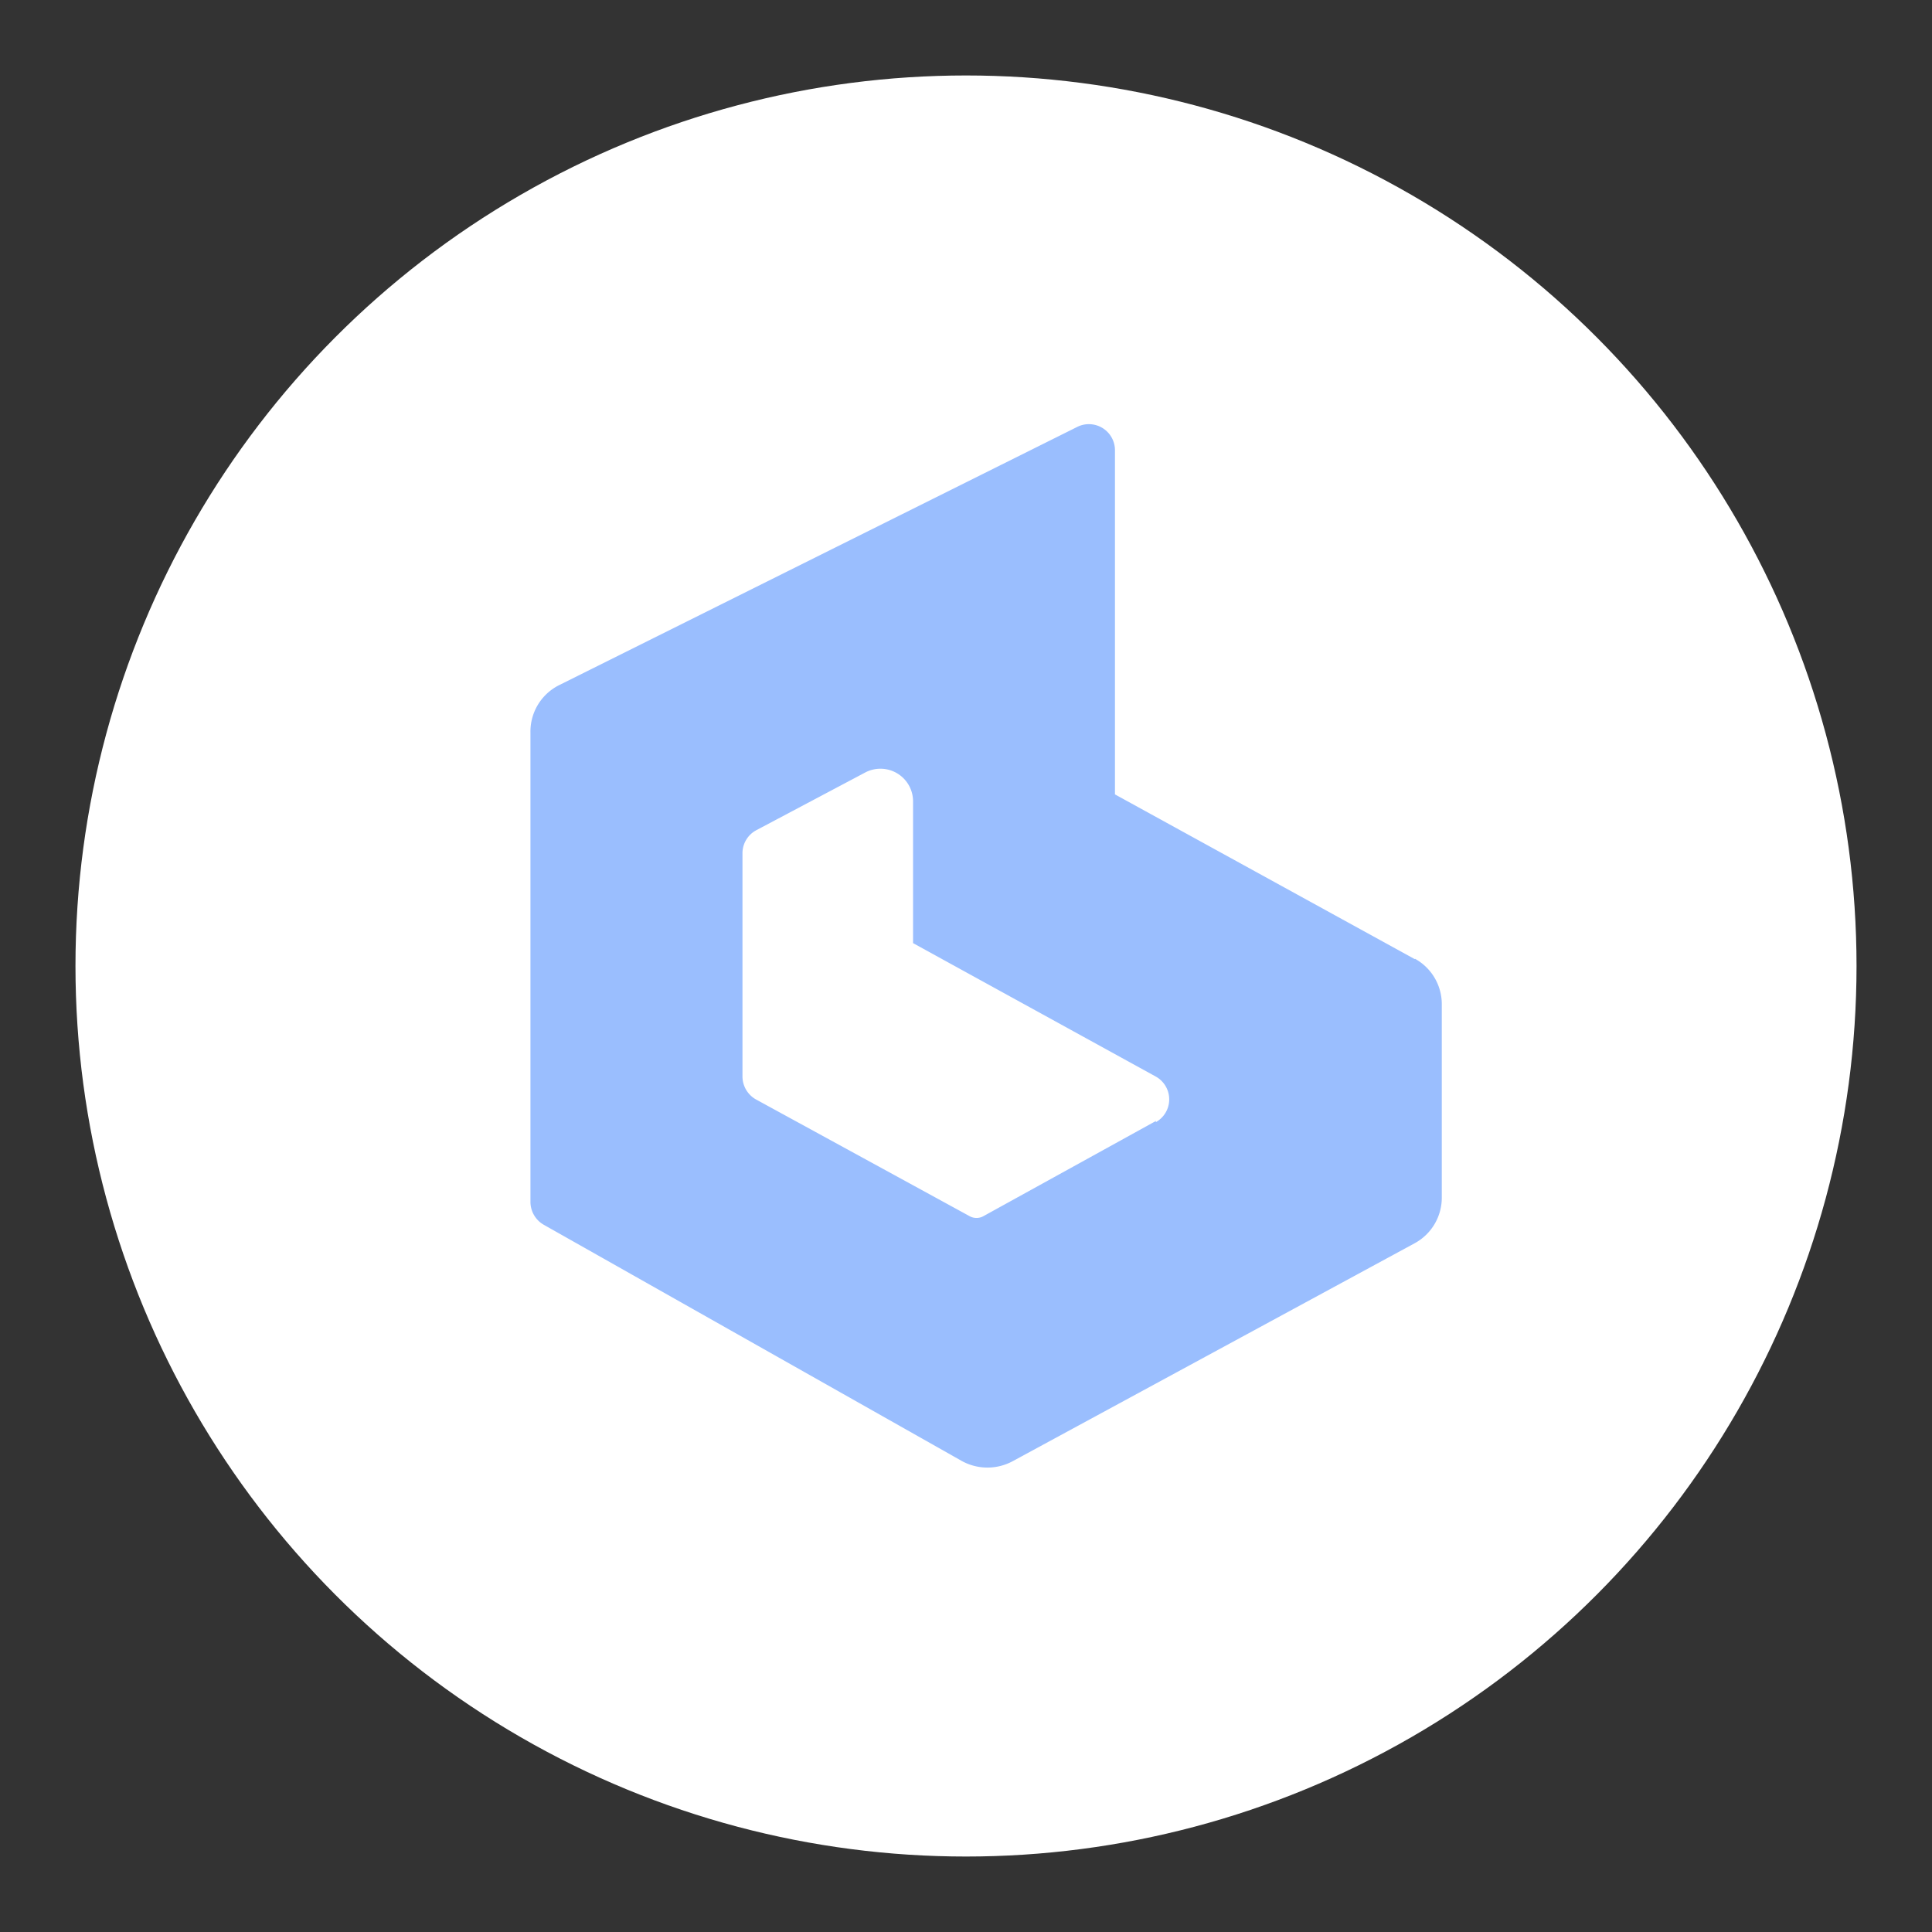 <svg xmlns="http://www.w3.org/2000/svg" width="192" height="192"><rect width="100%" height="100%" fill="#333333" stroke="none"/><circle cx="96" cy="96" r="88.5" style="fill:#fff;fill-opacity:1;fill-rule:evenodd;stroke:none"/><path d="m114.889 111.394-17.213 9.497a1.426 1.426 0 0 1-1.264 0l-21.297-11.637a2.626 2.626 0 0 1-1.329-2.269V84.781a2.593 2.593 0 0 1 1.362-2.269l10.826-5.737a3.242 3.242 0 0 1 4.765 2.852v14.1l24.117 13.258a2.593 2.593 0 0 1 0 4.539m25.738-16.208-29.79-16.37V44.748a2.593 2.593 0 0 0-3.792-2.301l-51.443 25.64a5.154 5.154 0 0 0-2.853 4.7v46.646a2.626 2.626 0 0 0 1.297 2.269l41.589 23.5a5.284 5.284 0 0 0 5.056 0l39.936-21.652a5.154 5.154 0 0 0 2.69-4.539V99.79a5.154 5.154 0 0 0-2.658-4.505" style="fill:#9abefe;fill-opacity:1;fill-rule:evenodd;stroke-width:3.242"/></svg>